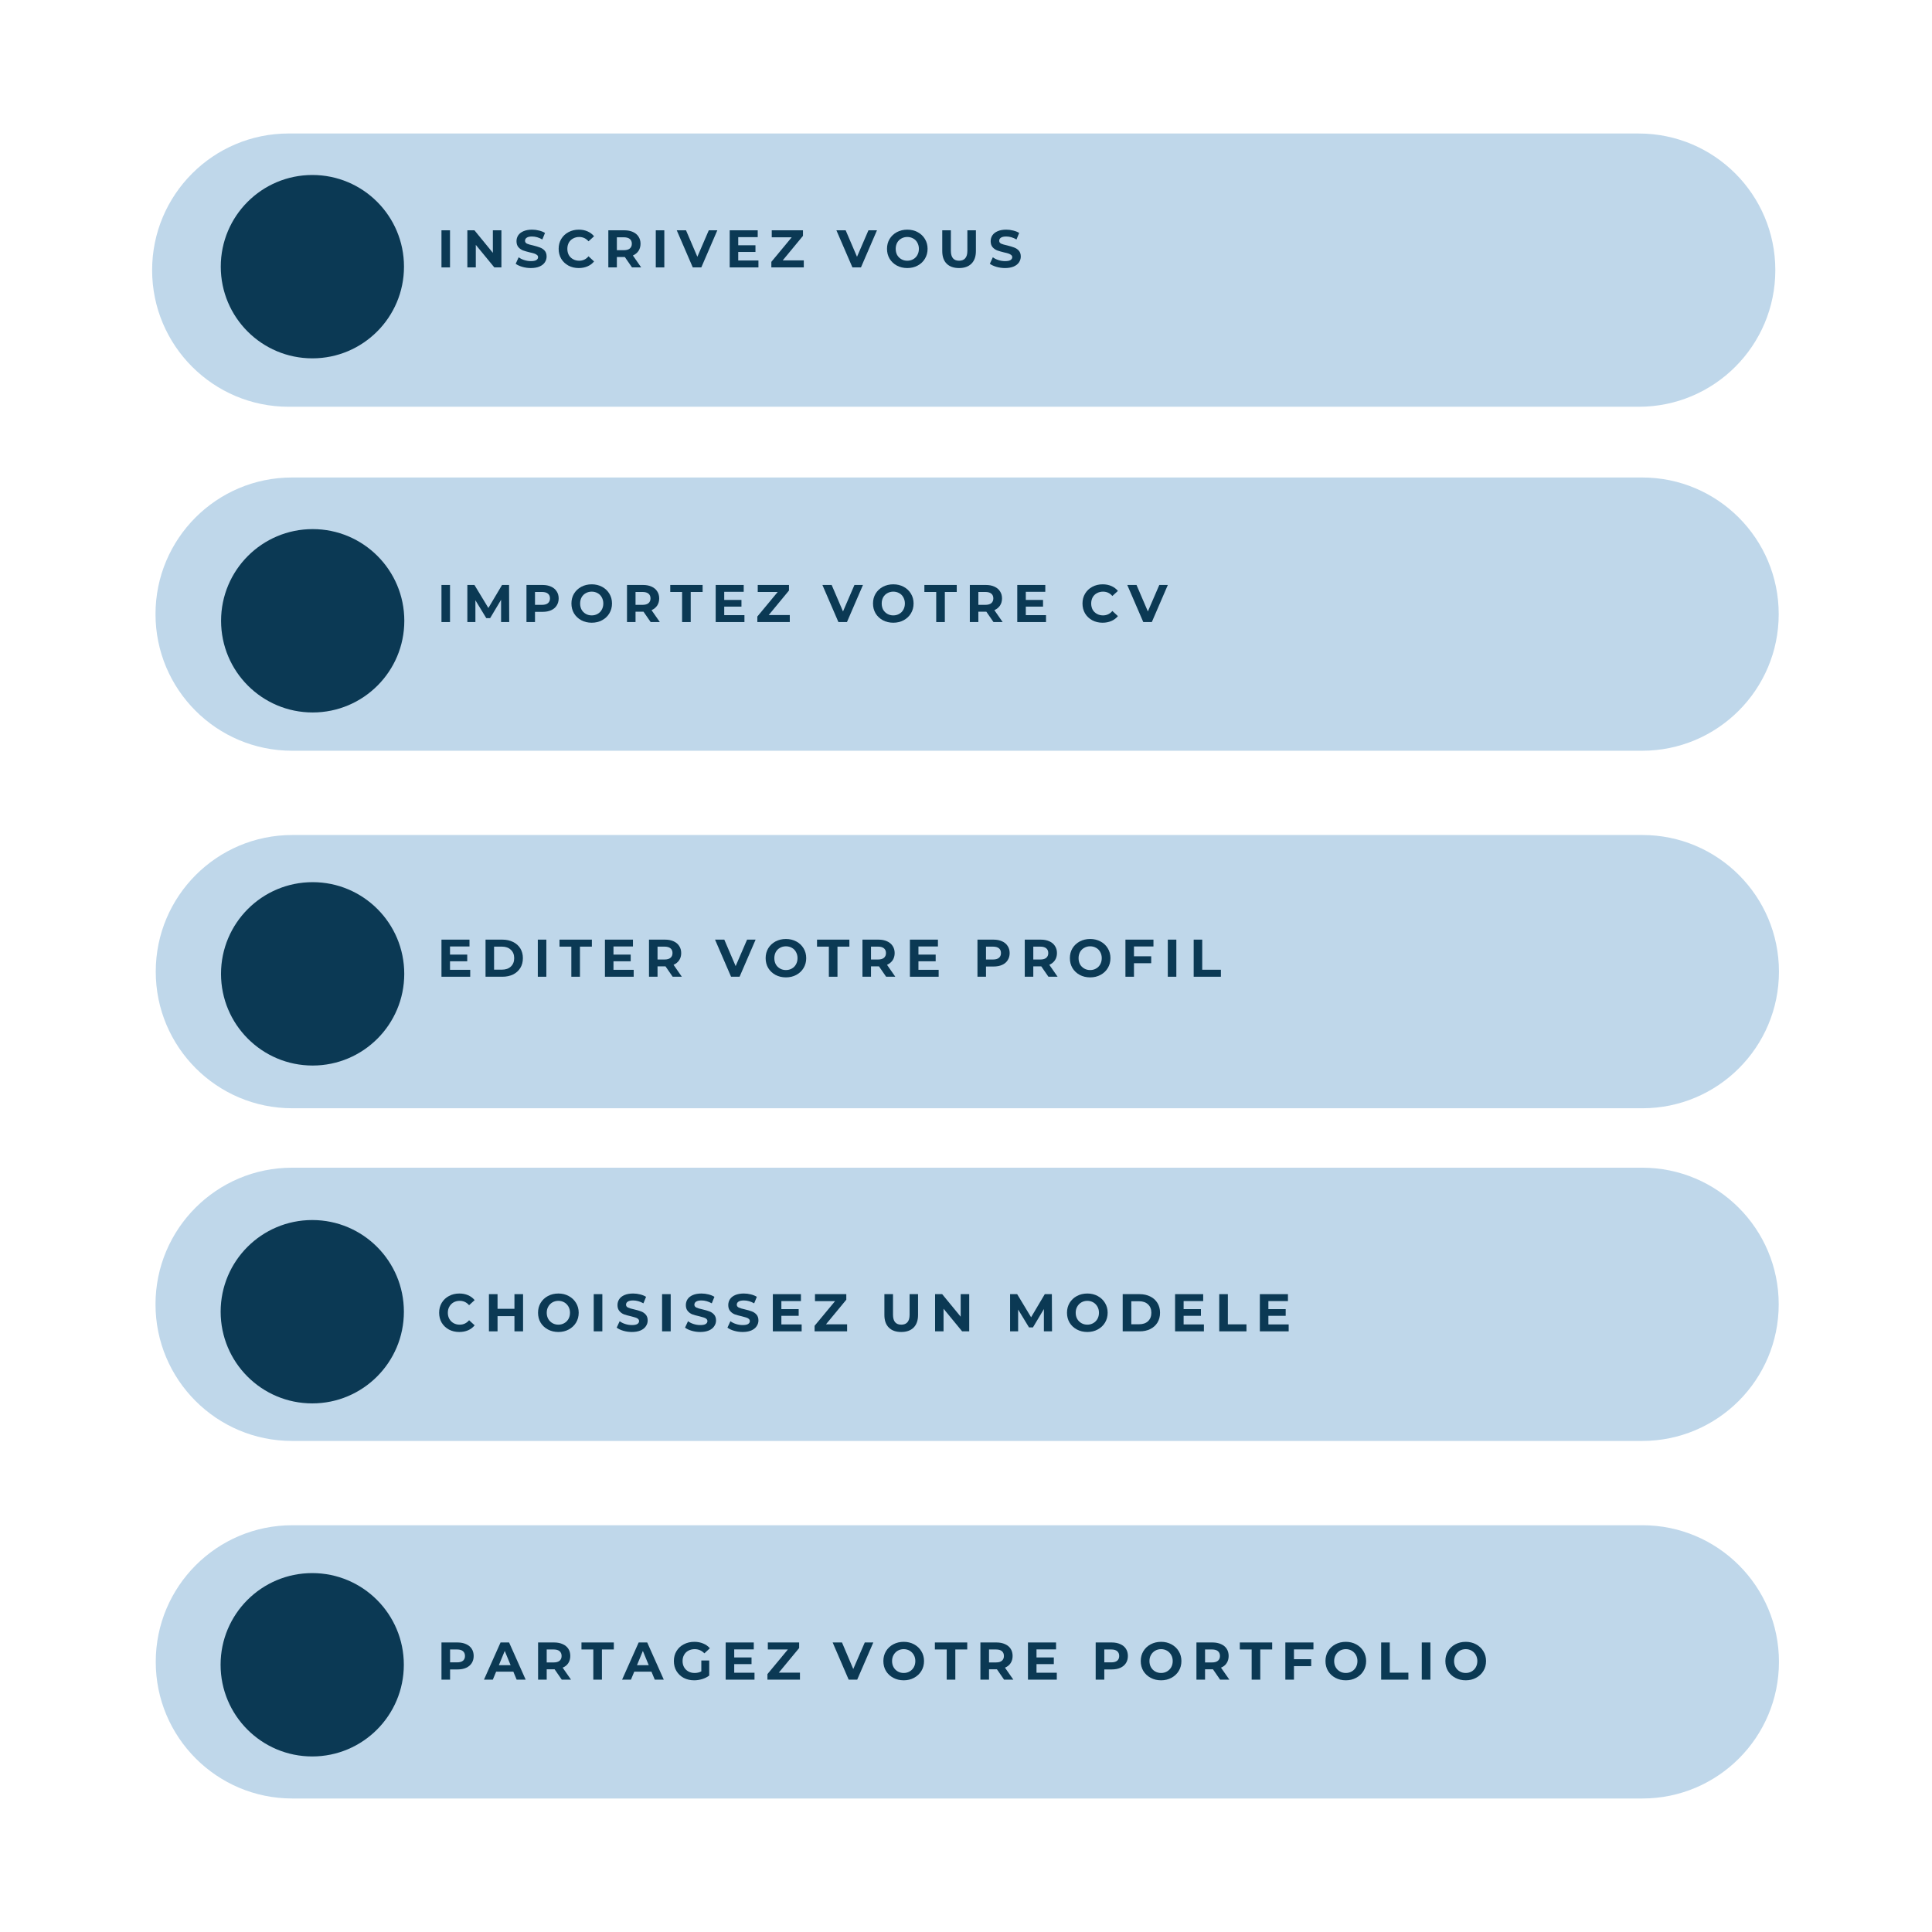 <svg xmlns="http://www.w3.org/2000/svg" xmlns:xlink="http://www.w3.org/1999/xlink" width="500" zoomAndPan="magnify" viewBox="0 0 375 375" height="500" preserveAspectRatio="xMidYMid meet" version="1.0"><defs><g/><clipPath id="1fc62de688"><path d="M 30 226 L 345.273 226 L 345.273 280 L 30 280 Z M 30 226 " clip-rule="nonzero"/></clipPath><clipPath id="597ff80bfe"><path d="M 30 296 L 345.273 296 L 345.273 349.137 L 30 349.137 Z M 30 296 " clip-rule="nonzero"/></clipPath><clipPath id="69a15fef0e"><path d="M 30 92 L 345.273 92 L 345.273 146 L 30 146 Z M 30 92 " clip-rule="nonzero"/></clipPath><clipPath id="11da6abb98"><path d="M 30 162 L 345.273 162 L 345.273 216 L 30 216 Z M 30 162 " clip-rule="nonzero"/></clipPath><clipPath id="4a454c6860"><path d="M 29.523 25.887 L 345 25.887 L 345 79 L 29.523 79 Z M 29.523 25.887 " clip-rule="nonzero"/></clipPath></defs><g clip-path="url(#1fc62de688)"><path fill="#BFD7EA" d="M 56.684 226.648 C 42.047 226.648 30.184 238.523 30.184 253.168 C 30.184 267.816 42.047 279.688 56.684 279.688 L 318.742 279.688 C 333.379 279.688 345.246 267.816 345.246 253.168 C 345.246 238.523 333.379 226.648 318.742 226.648 Z M 56.684 226.648 " fill-opacity="1" fill-rule="nonzero"/></g><g clip-path="url(#597ff80bfe)"><path fill="#BFD7EA" d="M 56.73 296.047 C 42.094 296.047 30.23 307.918 30.23 322.566 C 30.23 337.211 42.094 349.086 56.73 349.086 L 318.789 349.086 C 333.426 349.086 345.293 337.211 345.293 322.566 C 345.293 307.918 333.426 296.047 318.789 296.047 Z M 56.73 296.047 " fill-opacity="1" fill-rule="nonzero"/></g><g clip-path="url(#69a15fef0e)"><path fill="#BFD7EA" d="M 56.684 92.68 C 42.047 92.68 30.184 104.551 30.184 119.199 C 30.184 133.844 42.047 145.719 56.684 145.719 L 318.742 145.719 C 333.379 145.719 345.246 133.844 345.246 119.199 C 345.246 104.551 333.379 92.68 318.742 92.68 Z M 56.684 92.68 " fill-opacity="1" fill-rule="nonzero"/></g><g clip-path="url(#11da6abb98)"><path fill="#BFD7EA" d="M 56.73 162.074 C 42.094 162.074 30.23 173.949 30.23 188.594 C 30.23 203.242 42.094 215.113 56.73 215.113 L 318.789 215.113 C 333.426 215.113 345.293 203.242 345.293 188.594 C 345.293 173.949 333.426 162.074 318.789 162.074 Z M 56.73 162.074 " fill-opacity="1" fill-rule="nonzero"/></g><g clip-path="url(#4a454c6860)"><path fill="#BFD7EA" d="M 56.031 25.91 C 41.395 25.91 29.527 37.785 29.527 52.434 C 29.527 67.078 41.395 78.953 56.031 78.953 L 318.09 78.953 C 332.727 78.953 344.59 67.078 344.59 52.434 C 344.59 37.785 332.727 25.914 318.09 25.914 L 219.688 25.914 L 219.082 25.91 Z M 56.031 25.91 " fill-opacity="1" fill-rule="nonzero"/></g><path fill="#0B3954" d="M 60.684 171.227 C 50.863 171.227 42.898 179.195 42.898 189.023 C 42.898 198.852 50.863 206.82 60.684 206.82 C 70.504 206.82 78.465 198.852 78.465 189.023 C 78.465 179.195 70.504 171.227 60.684 171.227 Z M 60.684 171.227 " fill-opacity="1" fill-rule="nonzero"/><path fill="#0B3954" d="M 60.602 305.336 C 50.781 305.336 42.816 313.301 42.816 323.129 C 42.816 332.957 50.781 340.926 60.602 340.926 C 70.422 340.926 78.383 332.957 78.383 323.129 C 78.383 313.301 70.422 305.336 60.602 305.336 Z M 60.602 305.336 " fill-opacity="1" fill-rule="nonzero"/><path fill="#0B3954" d="M 60.633 33.965 C 50.812 33.965 42.852 41.93 42.852 51.758 C 42.852 61.586 50.812 69.555 60.633 69.555 C 70.453 69.555 78.414 61.586 78.414 51.758 C 78.414 41.93 70.453 33.965 60.633 33.965 Z M 60.633 33.965 " fill-opacity="1" fill-rule="nonzero"/><path fill="#0B3954" d="M 60.691 102.699 C 50.871 102.699 42.91 110.668 42.91 120.496 C 42.91 130.324 50.871 138.289 60.691 138.289 C 70.516 138.289 78.477 130.324 78.477 120.496 C 78.477 110.668 70.516 102.699 60.691 102.699 Z M 60.691 102.699 " fill-opacity="1" fill-rule="nonzero"/><path fill="#0B3954" d="M 60.609 236.809 C 50.789 236.809 42.828 244.773 42.828 254.602 C 42.828 264.43 50.789 272.398 60.609 272.398 C 70.434 272.398 78.395 264.43 78.395 254.602 C 78.395 244.773 70.434 236.809 60.609 236.809 Z M 60.609 236.809 " fill-opacity="1" fill-rule="nonzero"/><g fill="#0B3954" fill-opacity="1"><g transform="translate(84.831, 189.584)"><g><path d="M 6.438 -1.344 L 6.438 0 L 0.859 0 L 0.859 -7.203 L 6.297 -7.203 L 6.297 -5.875 L 2.516 -5.875 L 2.516 -4.297 L 5.859 -4.297 L 5.859 -3 L 2.516 -3 L 2.516 -1.344 Z M 6.438 -1.344 "/></g></g></g><g fill="#0B3954" fill-opacity="1"><g transform="translate(93.383, 189.584)"><g><path d="M 0.859 -7.203 L 4.125 -7.203 C 4.906 -7.203 5.598 -7.051 6.203 -6.75 C 6.805 -6.457 7.273 -6.039 7.609 -5.5 C 7.941 -4.957 8.109 -4.328 8.109 -3.609 C 8.109 -2.879 7.941 -2.242 7.609 -1.703 C 7.273 -1.16 6.805 -0.738 6.203 -0.438 C 5.598 -0.145 4.906 0 4.125 0 L 0.859 0 Z M 4.047 -1.375 C 4.766 -1.375 5.336 -1.57 5.766 -1.969 C 6.203 -2.375 6.422 -2.922 6.422 -3.609 C 6.422 -4.297 6.203 -4.836 5.766 -5.234 C 5.336 -5.641 4.766 -5.844 4.047 -5.844 L 2.516 -5.844 L 2.516 -1.375 Z M 4.047 -1.375 "/></g></g></g><g fill="#0B3954" fill-opacity="1"><g transform="translate(103.53, 189.584)"><g><path d="M 0.859 -7.203 L 2.516 -7.203 L 2.516 0 L 0.859 0 Z M 0.859 -7.203 "/></g></g></g><g fill="#0B3954" fill-opacity="1"><g transform="translate(108.553, 189.584)"><g><path d="M 2.344 -5.844 L 0.047 -5.844 L 0.047 -7.203 L 6.328 -7.203 L 6.328 -5.844 L 4.016 -5.844 L 4.016 0 L 2.344 0 Z M 2.344 -5.844 "/></g></g></g><g fill="#0B3954" fill-opacity="1"><g transform="translate(116.559, 189.584)"><g><path d="M 6.438 -1.344 L 6.438 0 L 0.859 0 L 0.859 -7.203 L 6.297 -7.203 L 6.297 -5.875 L 2.516 -5.875 L 2.516 -4.297 L 5.859 -4.297 L 5.859 -3 L 2.516 -3 L 2.516 -1.344 Z M 6.438 -1.344 "/></g></g></g><g fill="#0B3954" fill-opacity="1"><g transform="translate(125.111, 189.584)"><g><path d="M 5.453 0 L 4.062 -2.016 L 2.516 -2.016 L 2.516 0 L 0.859 0 L 0.859 -7.203 L 3.969 -7.203 C 4.613 -7.203 5.172 -7.094 5.641 -6.875 C 6.109 -6.664 6.469 -6.363 6.719 -5.969 C 6.977 -5.582 7.109 -5.125 7.109 -4.594 C 7.109 -4.062 6.977 -3.598 6.719 -3.203 C 6.457 -2.816 6.094 -2.52 5.625 -2.312 L 7.234 0 Z M 5.422 -4.594 C 5.422 -5 5.289 -5.305 5.031 -5.516 C 4.77 -5.734 4.383 -5.844 3.875 -5.844 L 2.516 -5.844 L 2.516 -3.344 L 3.875 -3.344 C 4.383 -3.344 4.77 -3.453 5.031 -3.672 C 5.289 -3.891 5.422 -4.195 5.422 -4.594 Z M 5.422 -4.594 "/></g></g></g><g fill="#0B3954" fill-opacity="1"><g transform="translate(134.322, 189.584)"><g/></g></g><g fill="#0B3954" fill-opacity="1"><g transform="translate(138.882, 189.584)"><g><path d="M 7.781 -7.203 L 4.672 0 L 3.016 0 L -0.094 -7.203 L 1.703 -7.203 L 3.906 -2.062 L 6.125 -7.203 Z M 7.781 -7.203 "/></g></g></g><g fill="#0B3954" fill-opacity="1"><g transform="translate(148.205, 189.584)"><g><path d="M 4.344 0.125 C 3.594 0.125 2.914 -0.035 2.312 -0.359 C 1.719 -0.68 1.25 -1.125 0.906 -1.688 C 0.57 -2.258 0.406 -2.898 0.406 -3.609 C 0.406 -4.316 0.57 -4.953 0.906 -5.516 C 1.25 -6.078 1.719 -6.52 2.312 -6.844 C 2.914 -7.164 3.594 -7.328 4.344 -7.328 C 5.094 -7.328 5.766 -7.164 6.359 -6.844 C 6.961 -6.52 7.43 -6.078 7.766 -5.516 C 8.109 -4.953 8.281 -4.316 8.281 -3.609 C 8.281 -2.898 8.109 -2.258 7.766 -1.688 C 7.43 -1.125 6.961 -0.68 6.359 -0.359 C 5.766 -0.035 5.094 0.125 4.344 0.125 Z M 4.344 -1.297 C 4.77 -1.297 5.156 -1.395 5.5 -1.594 C 5.844 -1.789 6.109 -2.062 6.297 -2.406 C 6.492 -2.758 6.594 -3.16 6.594 -3.609 C 6.594 -4.047 6.492 -4.441 6.297 -4.797 C 6.109 -5.148 5.844 -5.422 5.5 -5.609 C 5.156 -5.805 4.77 -5.906 4.344 -5.906 C 3.914 -5.906 3.531 -5.805 3.188 -5.609 C 2.844 -5.422 2.57 -5.148 2.375 -4.797 C 2.188 -4.441 2.094 -4.047 2.094 -3.609 C 2.094 -3.16 2.188 -2.758 2.375 -2.406 C 2.57 -2.062 2.844 -1.789 3.188 -1.594 C 3.531 -1.395 3.914 -1.297 4.344 -1.297 Z M 4.344 -1.297 "/></g></g></g><g fill="#0B3954" fill-opacity="1"><g transform="translate(158.537, 189.584)"><g><path d="M 2.344 -5.844 L 0.047 -5.844 L 0.047 -7.203 L 6.328 -7.203 L 6.328 -5.844 L 4.016 -5.844 L 4.016 0 L 2.344 0 Z M 2.344 -5.844 "/></g></g></g><g fill="#0B3954" fill-opacity="1"><g transform="translate(166.544, 189.584)"><g><path d="M 5.453 0 L 4.062 -2.016 L 2.516 -2.016 L 2.516 0 L 0.859 0 L 0.859 -7.203 L 3.969 -7.203 C 4.613 -7.203 5.172 -7.094 5.641 -6.875 C 6.109 -6.664 6.469 -6.363 6.719 -5.969 C 6.977 -5.582 7.109 -5.125 7.109 -4.594 C 7.109 -4.062 6.977 -3.598 6.719 -3.203 C 6.457 -2.816 6.094 -2.52 5.625 -2.312 L 7.234 0 Z M 5.422 -4.594 C 5.422 -5 5.289 -5.305 5.031 -5.516 C 4.77 -5.734 4.383 -5.844 3.875 -5.844 L 2.516 -5.844 L 2.516 -3.344 L 3.875 -3.344 C 4.383 -3.344 4.77 -3.453 5.031 -3.672 C 5.289 -3.891 5.422 -4.195 5.422 -4.594 Z M 5.422 -4.594 "/></g></g></g><g fill="#0B3954" fill-opacity="1"><g transform="translate(175.754, 189.584)"><g><path d="M 6.438 -1.344 L 6.438 0 L 0.859 0 L 0.859 -7.203 L 6.297 -7.203 L 6.297 -5.875 L 2.516 -5.875 L 2.516 -4.297 L 5.859 -4.297 L 5.859 -3 L 2.516 -3 L 2.516 -1.344 Z M 6.438 -1.344 "/></g></g></g><g fill="#0B3954" fill-opacity="1"><g transform="translate(184.306, 189.584)"><g/></g></g><g fill="#0B3954" fill-opacity="1"><g transform="translate(188.866, 189.584)"><g><path d="M 3.969 -7.203 C 4.613 -7.203 5.172 -7.094 5.641 -6.875 C 6.109 -6.664 6.469 -6.363 6.719 -5.969 C 6.977 -5.582 7.109 -5.125 7.109 -4.594 C 7.109 -4.062 6.977 -3.598 6.719 -3.203 C 6.469 -2.805 6.109 -2.504 5.641 -2.297 C 5.172 -2.086 4.613 -1.984 3.969 -1.984 L 2.516 -1.984 L 2.516 0 L 0.859 0 L 0.859 -7.203 Z M 3.875 -3.344 C 4.383 -3.344 4.77 -3.453 5.031 -3.672 C 5.289 -3.891 5.422 -4.195 5.422 -4.594 C 5.422 -5 5.289 -5.305 5.031 -5.516 C 4.77 -5.734 4.383 -5.844 3.875 -5.844 L 2.516 -5.844 L 2.516 -3.344 Z M 3.875 -3.344 "/></g></g></g><g fill="#0B3954" fill-opacity="1"><g transform="translate(198.046, 189.584)"><g><path d="M 5.453 0 L 4.062 -2.016 L 2.516 -2.016 L 2.516 0 L 0.859 0 L 0.859 -7.203 L 3.969 -7.203 C 4.613 -7.203 5.172 -7.094 5.641 -6.875 C 6.109 -6.664 6.469 -6.363 6.719 -5.969 C 6.977 -5.582 7.109 -5.125 7.109 -4.594 C 7.109 -4.062 6.977 -3.598 6.719 -3.203 C 6.457 -2.816 6.094 -2.52 5.625 -2.312 L 7.234 0 Z M 5.422 -4.594 C 5.422 -5 5.289 -5.305 5.031 -5.516 C 4.77 -5.734 4.383 -5.844 3.875 -5.844 L 2.516 -5.844 L 2.516 -3.344 L 3.875 -3.344 C 4.383 -3.344 4.77 -3.453 5.031 -3.672 C 5.289 -3.891 5.422 -4.195 5.422 -4.594 Z M 5.422 -4.594 "/></g></g></g><g fill="#0B3954" fill-opacity="1"><g transform="translate(207.256, 189.584)"><g><path d="M 4.344 0.125 C 3.594 0.125 2.914 -0.035 2.312 -0.359 C 1.719 -0.68 1.25 -1.125 0.906 -1.688 C 0.57 -2.258 0.406 -2.898 0.406 -3.609 C 0.406 -4.316 0.57 -4.953 0.906 -5.516 C 1.25 -6.078 1.719 -6.52 2.312 -6.844 C 2.914 -7.164 3.594 -7.328 4.344 -7.328 C 5.094 -7.328 5.766 -7.164 6.359 -6.844 C 6.961 -6.52 7.43 -6.078 7.766 -5.516 C 8.109 -4.953 8.281 -4.316 8.281 -3.609 C 8.281 -2.898 8.109 -2.258 7.766 -1.688 C 7.43 -1.125 6.961 -0.68 6.359 -0.359 C 5.766 -0.035 5.094 0.125 4.344 0.125 Z M 4.344 -1.297 C 4.77 -1.297 5.156 -1.395 5.5 -1.594 C 5.844 -1.789 6.109 -2.062 6.297 -2.406 C 6.492 -2.758 6.594 -3.16 6.594 -3.609 C 6.594 -4.047 6.492 -4.441 6.297 -4.797 C 6.109 -5.148 5.844 -5.422 5.5 -5.609 C 5.156 -5.805 4.77 -5.906 4.344 -5.906 C 3.914 -5.906 3.531 -5.805 3.188 -5.609 C 2.844 -5.422 2.57 -5.148 2.375 -4.797 C 2.188 -4.441 2.094 -4.047 2.094 -3.609 C 2.094 -3.16 2.188 -2.758 2.375 -2.406 C 2.57 -2.062 2.844 -1.789 3.188 -1.594 C 3.531 -1.395 3.914 -1.297 4.344 -1.297 Z M 4.344 -1.297 "/></g></g></g><g fill="#0B3954" fill-opacity="1"><g transform="translate(217.588, 189.584)"><g><path d="M 2.516 -5.875 L 2.516 -3.969 L 5.859 -3.969 L 5.859 -2.625 L 2.516 -2.625 L 2.516 0 L 0.859 0 L 0.859 -7.203 L 6.297 -7.203 L 6.297 -5.875 Z M 2.516 -5.875 "/></g></g></g><g fill="#0B3954" fill-opacity="1"><g transform="translate(225.811, 189.584)"><g><path d="M 0.859 -7.203 L 2.516 -7.203 L 2.516 0 L 0.859 0 Z M 0.859 -7.203 "/></g></g></g><g fill="#0B3954" fill-opacity="1"><g transform="translate(230.834, 189.584)"><g><path d="M 0.859 -7.203 L 2.516 -7.203 L 2.516 -1.359 L 6.141 -1.359 L 6.141 0 L 0.859 0 Z M 0.859 -7.203 "/></g></g></g><g fill="#0B3954" fill-opacity="1"><g transform="translate(84.831, 326.021)"><g><path d="M 3.984 -7.219 C 4.617 -7.219 5.172 -7.109 5.641 -6.891 C 6.117 -6.68 6.484 -6.379 6.734 -5.984 C 6.984 -5.598 7.109 -5.133 7.109 -4.594 C 7.109 -4.07 6.984 -3.613 6.734 -3.219 C 6.484 -2.82 6.117 -2.516 5.641 -2.297 C 5.172 -2.086 4.617 -1.984 3.984 -1.984 L 2.531 -1.984 L 2.531 0 L 0.859 0 L 0.859 -7.219 Z M 3.891 -3.359 C 4.391 -3.359 4.77 -3.461 5.031 -3.672 C 5.289 -3.891 5.422 -4.195 5.422 -4.594 C 5.422 -5 5.289 -5.312 5.031 -5.531 C 4.77 -5.75 4.391 -5.859 3.891 -5.859 L 2.531 -5.859 L 2.531 -3.359 Z M 3.891 -3.359 "/></g></g></g><g fill="#0B3954" fill-opacity="1"><g transform="translate(94.032, 326.021)"><g><path d="M 5.609 -1.547 L 2.266 -1.547 L 1.625 0 L -0.094 0 L 3.125 -7.219 L 4.781 -7.219 L 8 0 L 6.25 0 Z M 5.078 -2.812 L 3.938 -5.578 L 2.797 -2.812 Z M 5.078 -2.812 "/></g></g></g><g fill="#0B3954" fill-opacity="1"><g transform="translate(103.584, 326.021)"><g><path d="M 5.453 0 L 4.062 -2.016 L 2.531 -2.016 L 2.531 0 L 0.859 0 L 0.859 -7.219 L 3.984 -7.219 C 4.617 -7.219 5.172 -7.109 5.641 -6.891 C 6.117 -6.68 6.484 -6.379 6.734 -5.984 C 6.984 -5.598 7.109 -5.133 7.109 -4.594 C 7.109 -4.062 6.977 -3.598 6.719 -3.203 C 6.469 -2.816 6.102 -2.523 5.625 -2.328 L 7.25 0 Z M 5.422 -4.594 C 5.422 -5 5.289 -5.312 5.031 -5.531 C 4.77 -5.75 4.391 -5.859 3.891 -5.859 L 2.531 -5.859 L 2.531 -3.344 L 3.891 -3.344 C 4.391 -3.344 4.77 -3.453 5.031 -3.672 C 5.289 -3.891 5.422 -4.195 5.422 -4.594 Z M 5.422 -4.594 "/></g></g></g><g fill="#0B3954" fill-opacity="1"><g transform="translate(112.816, 326.021)"><g><path d="M 2.344 -5.859 L 0.047 -5.859 L 0.047 -7.219 L 6.328 -7.219 L 6.328 -5.859 L 4.016 -5.859 L 4.016 0 L 2.344 0 Z M 2.344 -5.859 "/></g></g></g><g fill="#0B3954" fill-opacity="1"><g transform="translate(120.841, 326.021)"><g><path d="M 5.609 -1.547 L 2.266 -1.547 L 1.625 0 L -0.094 0 L 3.125 -7.219 L 4.781 -7.219 L 8 0 L 6.25 0 Z M 5.078 -2.812 L 3.938 -5.578 L 2.797 -2.812 Z M 5.078 -2.812 "/></g></g></g><g fill="#0B3954" fill-opacity="1"><g transform="translate(130.393, 326.021)"><g><path d="M 5.734 -3.719 L 7.266 -3.719 L 7.266 -0.797 C 6.867 -0.492 6.41 -0.266 5.891 -0.109 C 5.379 0.047 4.863 0.125 4.344 0.125 C 3.594 0.125 2.914 -0.031 2.312 -0.344 C 1.719 -0.664 1.25 -1.109 0.906 -1.672 C 0.57 -2.242 0.406 -2.891 0.406 -3.609 C 0.406 -4.328 0.57 -4.969 0.906 -5.531 C 1.25 -6.102 1.723 -6.547 2.328 -6.859 C 2.93 -7.18 3.613 -7.344 4.375 -7.344 C 5.008 -7.344 5.582 -7.234 6.094 -7.016 C 6.613 -6.805 7.047 -6.5 7.391 -6.094 L 6.328 -5.109 C 5.805 -5.648 5.18 -5.922 4.453 -5.922 C 3.992 -5.922 3.582 -5.82 3.219 -5.625 C 2.863 -5.438 2.586 -5.164 2.391 -4.812 C 2.191 -4.469 2.094 -4.066 2.094 -3.609 C 2.094 -3.16 2.191 -2.758 2.391 -2.406 C 2.586 -2.062 2.863 -1.789 3.219 -1.594 C 3.57 -1.395 3.977 -1.297 4.438 -1.297 C 4.914 -1.297 5.348 -1.398 5.734 -1.609 Z M 5.734 -3.719 "/></g></g></g><g fill="#0B3954" fill-opacity="1"><g transform="translate(139.996, 326.021)"><g><path d="M 6.453 -1.344 L 6.453 0 L 0.859 0 L 0.859 -7.219 L 6.312 -7.219 L 6.312 -5.875 L 2.516 -5.875 L 2.516 -4.312 L 5.875 -4.312 L 5.875 -3.016 L 2.516 -3.016 L 2.516 -1.344 Z M 6.453 -1.344 "/></g></g></g><g fill="#0B3954" fill-opacity="1"><g transform="translate(148.568, 326.021)"><g><path d="M 6.703 -1.359 L 6.703 0 L 0.391 0 L 0.391 -1.078 L 4.359 -5.859 L 0.469 -5.859 L 0.469 -7.219 L 6.547 -7.219 L 6.547 -6.141 L 2.594 -1.359 Z M 6.703 -1.359 "/></g></g></g><g fill="#0B3954" fill-opacity="1"><g transform="translate(157.14, 326.021)"><g/></g></g><g fill="#0B3954" fill-opacity="1"><g transform="translate(161.711, 326.021)"><g><path d="M 7.797 -7.219 L 4.672 0 L 3.016 0 L -0.094 -7.219 L 1.719 -7.219 L 3.906 -2.062 L 6.141 -7.219 Z M 7.797 -7.219 "/></g></g></g><g fill="#0B3954" fill-opacity="1"><g transform="translate(171.056, 326.021)"><g><path d="M 4.359 0.125 C 3.609 0.125 2.93 -0.035 2.328 -0.359 C 1.723 -0.68 1.25 -1.125 0.906 -1.688 C 0.57 -2.258 0.406 -2.898 0.406 -3.609 C 0.406 -4.316 0.57 -4.953 0.906 -5.516 C 1.25 -6.086 1.723 -6.535 2.328 -6.859 C 2.93 -7.18 3.609 -7.344 4.359 -7.344 C 5.098 -7.344 5.766 -7.18 6.359 -6.859 C 6.961 -6.535 7.438 -6.086 7.781 -5.516 C 8.125 -4.953 8.297 -4.316 8.297 -3.609 C 8.297 -2.898 8.125 -2.258 7.781 -1.688 C 7.438 -1.125 6.961 -0.68 6.359 -0.359 C 5.766 -0.035 5.098 0.125 4.359 0.125 Z M 4.359 -1.297 C 4.773 -1.297 5.156 -1.395 5.5 -1.594 C 5.844 -1.789 6.113 -2.062 6.312 -2.406 C 6.508 -2.758 6.609 -3.16 6.609 -3.609 C 6.609 -4.055 6.508 -4.453 6.312 -4.797 C 6.113 -5.148 5.844 -5.426 5.5 -5.625 C 5.156 -5.82 4.773 -5.922 4.359 -5.922 C 3.93 -5.922 3.547 -5.82 3.203 -5.625 C 2.859 -5.426 2.586 -5.148 2.391 -4.797 C 2.191 -4.453 2.094 -4.055 2.094 -3.609 C 2.094 -3.16 2.191 -2.758 2.391 -2.406 C 2.586 -2.062 2.859 -1.789 3.203 -1.594 C 3.547 -1.395 3.93 -1.297 4.359 -1.297 Z M 4.359 -1.297 "/></g></g></g><g fill="#0B3954" fill-opacity="1"><g transform="translate(181.412, 326.021)"><g><path d="M 2.344 -5.859 L 0.047 -5.859 L 0.047 -7.219 L 6.328 -7.219 L 6.328 -5.859 L 4.016 -5.859 L 4.016 0 L 2.344 0 Z M 2.344 -5.859 "/></g></g></g><g fill="#0B3954" fill-opacity="1"><g transform="translate(189.438, 326.021)"><g><path d="M 5.453 0 L 4.062 -2.016 L 2.531 -2.016 L 2.531 0 L 0.859 0 L 0.859 -7.219 L 3.984 -7.219 C 4.617 -7.219 5.172 -7.109 5.641 -6.891 C 6.117 -6.68 6.484 -6.379 6.734 -5.984 C 6.984 -5.598 7.109 -5.133 7.109 -4.594 C 7.109 -4.062 6.977 -3.598 6.719 -3.203 C 6.469 -2.816 6.102 -2.523 5.625 -2.328 L 7.25 0 Z M 5.422 -4.594 C 5.422 -5 5.289 -5.312 5.031 -5.531 C 4.77 -5.75 4.391 -5.859 3.891 -5.859 L 2.531 -5.859 L 2.531 -3.344 L 3.891 -3.344 C 4.391 -3.344 4.77 -3.453 5.031 -3.672 C 5.289 -3.891 5.422 -4.195 5.422 -4.594 Z M 5.422 -4.594 "/></g></g></g><g fill="#0B3954" fill-opacity="1"><g transform="translate(198.67, 326.021)"><g><path d="M 6.453 -1.344 L 6.453 0 L 0.859 0 L 0.859 -7.219 L 6.312 -7.219 L 6.312 -5.875 L 2.516 -5.875 L 2.516 -4.312 L 5.875 -4.312 L 5.875 -3.016 L 2.516 -3.016 L 2.516 -1.344 Z M 6.453 -1.344 "/></g></g></g><g fill="#0B3954" fill-opacity="1"><g transform="translate(207.242, 326.021)"><g/></g></g><g fill="#0B3954" fill-opacity="1"><g transform="translate(211.813, 326.021)"><g><path d="M 3.984 -7.219 C 4.617 -7.219 5.172 -7.109 5.641 -6.891 C 6.117 -6.68 6.484 -6.379 6.734 -5.984 C 6.984 -5.598 7.109 -5.133 7.109 -4.594 C 7.109 -4.07 6.984 -3.613 6.734 -3.219 C 6.484 -2.82 6.117 -2.516 5.641 -2.297 C 5.172 -2.086 4.617 -1.984 3.984 -1.984 L 2.531 -1.984 L 2.531 0 L 0.859 0 L 0.859 -7.219 Z M 3.891 -3.359 C 4.391 -3.359 4.77 -3.461 5.031 -3.672 C 5.289 -3.891 5.422 -4.195 5.422 -4.594 C 5.422 -5 5.289 -5.312 5.031 -5.531 C 4.77 -5.75 4.391 -5.859 3.891 -5.859 L 2.531 -5.859 L 2.531 -3.359 Z M 3.891 -3.359 "/></g></g></g><g fill="#0B3954" fill-opacity="1"><g transform="translate(221.014, 326.021)"><g><path d="M 4.359 0.125 C 3.609 0.125 2.93 -0.035 2.328 -0.359 C 1.723 -0.68 1.25 -1.125 0.906 -1.688 C 0.57 -2.258 0.406 -2.898 0.406 -3.609 C 0.406 -4.316 0.57 -4.953 0.906 -5.516 C 1.25 -6.086 1.723 -6.535 2.328 -6.859 C 2.93 -7.18 3.609 -7.344 4.359 -7.344 C 5.098 -7.344 5.766 -7.18 6.359 -6.859 C 6.961 -6.535 7.438 -6.086 7.781 -5.516 C 8.125 -4.953 8.297 -4.316 8.297 -3.609 C 8.297 -2.898 8.125 -2.258 7.781 -1.688 C 7.438 -1.125 6.961 -0.68 6.359 -0.359 C 5.766 -0.035 5.098 0.125 4.359 0.125 Z M 4.359 -1.297 C 4.773 -1.297 5.156 -1.395 5.5 -1.594 C 5.844 -1.789 6.113 -2.062 6.312 -2.406 C 6.508 -2.758 6.609 -3.16 6.609 -3.609 C 6.609 -4.055 6.508 -4.453 6.312 -4.797 C 6.113 -5.148 5.844 -5.426 5.5 -5.625 C 5.156 -5.82 4.773 -5.922 4.359 -5.922 C 3.93 -5.922 3.547 -5.82 3.203 -5.625 C 2.859 -5.426 2.586 -5.148 2.391 -4.797 C 2.191 -4.453 2.094 -4.055 2.094 -3.609 C 2.094 -3.16 2.191 -2.758 2.391 -2.406 C 2.586 -2.062 2.859 -1.789 3.203 -1.594 C 3.547 -1.395 3.93 -1.297 4.359 -1.297 Z M 4.359 -1.297 "/></g></g></g><g fill="#0B3954" fill-opacity="1"><g transform="translate(231.37, 326.021)"><g><path d="M 5.453 0 L 4.062 -2.016 L 2.531 -2.016 L 2.531 0 L 0.859 0 L 0.859 -7.219 L 3.984 -7.219 C 4.617 -7.219 5.172 -7.109 5.641 -6.891 C 6.117 -6.68 6.484 -6.379 6.734 -5.984 C 6.984 -5.598 7.109 -5.133 7.109 -4.594 C 7.109 -4.062 6.977 -3.598 6.719 -3.203 C 6.469 -2.816 6.102 -2.523 5.625 -2.328 L 7.25 0 Z M 5.422 -4.594 C 5.422 -5 5.289 -5.312 5.031 -5.531 C 4.77 -5.75 4.391 -5.859 3.891 -5.859 L 2.531 -5.859 L 2.531 -3.344 L 3.891 -3.344 C 4.391 -3.344 4.77 -3.453 5.031 -3.672 C 5.289 -3.891 5.422 -4.195 5.422 -4.594 Z M 5.422 -4.594 "/></g></g></g><g fill="#0B3954" fill-opacity="1"><g transform="translate(240.602, 326.021)"><g><path d="M 2.344 -5.859 L 0.047 -5.859 L 0.047 -7.219 L 6.328 -7.219 L 6.328 -5.859 L 4.016 -5.859 L 4.016 0 L 2.344 0 Z M 2.344 -5.859 "/></g></g></g><g fill="#0B3954" fill-opacity="1"><g transform="translate(248.627, 326.021)"><g><path d="M 2.531 -5.875 L 2.531 -3.969 L 5.875 -3.969 L 5.875 -2.625 L 2.531 -2.625 L 2.531 0 L 0.859 0 L 0.859 -7.219 L 6.312 -7.219 L 6.312 -5.875 Z M 2.531 -5.875 "/></g></g></g><g fill="#0B3954" fill-opacity="1"><g transform="translate(256.869, 326.021)"><g><path d="M 4.359 0.125 C 3.609 0.125 2.93 -0.035 2.328 -0.359 C 1.723 -0.68 1.25 -1.125 0.906 -1.688 C 0.57 -2.258 0.406 -2.898 0.406 -3.609 C 0.406 -4.316 0.57 -4.953 0.906 -5.516 C 1.25 -6.086 1.723 -6.535 2.328 -6.859 C 2.93 -7.18 3.609 -7.344 4.359 -7.344 C 5.098 -7.344 5.766 -7.18 6.359 -6.859 C 6.961 -6.535 7.438 -6.086 7.781 -5.516 C 8.125 -4.953 8.297 -4.316 8.297 -3.609 C 8.297 -2.898 8.125 -2.258 7.781 -1.688 C 7.438 -1.125 6.961 -0.68 6.359 -0.359 C 5.766 -0.035 5.098 0.125 4.359 0.125 Z M 4.359 -1.297 C 4.773 -1.297 5.156 -1.395 5.5 -1.594 C 5.844 -1.789 6.113 -2.062 6.312 -2.406 C 6.508 -2.758 6.609 -3.16 6.609 -3.609 C 6.609 -4.055 6.508 -4.453 6.312 -4.797 C 6.113 -5.148 5.844 -5.426 5.5 -5.625 C 5.156 -5.82 4.773 -5.922 4.359 -5.922 C 3.93 -5.922 3.547 -5.82 3.203 -5.625 C 2.859 -5.426 2.586 -5.148 2.391 -4.797 C 2.191 -4.453 2.094 -4.055 2.094 -3.609 C 2.094 -3.16 2.191 -2.758 2.391 -2.406 C 2.586 -2.062 2.859 -1.789 3.203 -1.594 C 3.547 -1.395 3.93 -1.297 4.359 -1.297 Z M 4.359 -1.297 "/></g></g></g><g fill="#0B3954" fill-opacity="1"><g transform="translate(267.225, 326.021)"><g><path d="M 0.859 -7.219 L 2.531 -7.219 L 2.531 -1.359 L 6.141 -1.359 L 6.141 0 L 0.859 0 Z M 0.859 -7.219 "/></g></g></g><g fill="#0B3954" fill-opacity="1"><g transform="translate(275.107, 326.021)"><g><path d="M 0.859 -7.219 L 2.531 -7.219 L 2.531 0 L 0.859 0 Z M 0.859 -7.219 "/></g></g></g><g fill="#0B3954" fill-opacity="1"><g transform="translate(280.141, 326.021)"><g><path d="M 4.359 0.125 C 3.609 0.125 2.93 -0.035 2.328 -0.359 C 1.723 -0.68 1.25 -1.125 0.906 -1.688 C 0.57 -2.258 0.406 -2.898 0.406 -3.609 C 0.406 -4.316 0.57 -4.953 0.906 -5.516 C 1.25 -6.086 1.723 -6.535 2.328 -6.859 C 2.93 -7.18 3.609 -7.344 4.359 -7.344 C 5.098 -7.344 5.766 -7.18 6.359 -6.859 C 6.961 -6.535 7.438 -6.086 7.781 -5.516 C 8.125 -4.953 8.297 -4.316 8.297 -3.609 C 8.297 -2.898 8.125 -2.258 7.781 -1.688 C 7.438 -1.125 6.961 -0.68 6.359 -0.359 C 5.766 -0.035 5.098 0.125 4.359 0.125 Z M 4.359 -1.297 C 4.773 -1.297 5.156 -1.395 5.5 -1.594 C 5.844 -1.789 6.113 -2.062 6.312 -2.406 C 6.508 -2.758 6.609 -3.16 6.609 -3.609 C 6.609 -4.055 6.508 -4.453 6.312 -4.797 C 6.113 -5.148 5.844 -5.426 5.5 -5.625 C 5.156 -5.82 4.773 -5.922 4.359 -5.922 C 3.93 -5.922 3.547 -5.82 3.203 -5.625 C 2.859 -5.426 2.586 -5.148 2.391 -4.797 C 2.191 -4.453 2.094 -4.055 2.094 -3.609 C 2.094 -3.16 2.191 -2.758 2.391 -2.406 C 2.586 -2.062 2.859 -1.789 3.203 -1.594 C 3.547 -1.395 3.93 -1.297 4.359 -1.297 Z M 4.359 -1.297 "/></g></g></g><g fill="#0B3954" fill-opacity="1"><g transform="translate(84.831, 120.744)"><g><path d="M 0.859 -7.203 L 2.516 -7.203 L 2.516 0 L 0.859 0 Z M 0.859 -7.203 "/></g></g></g><g fill="#0B3954" fill-opacity="1"><g transform="translate(89.854, 120.744)"><g><path d="M 7.406 0 L 7.406 -4.328 L 5.281 -0.766 L 4.531 -0.766 L 2.422 -4.234 L 2.422 0 L 0.859 0 L 0.859 -7.203 L 2.234 -7.203 L 4.938 -2.734 L 7.594 -7.203 L 8.953 -7.203 L 8.984 0 Z M 7.406 0 "/></g></g></g><g fill="#0B3954" fill-opacity="1"><g transform="translate(101.328, 120.744)"><g><path d="M 3.969 -7.203 C 4.613 -7.203 5.172 -7.094 5.641 -6.875 C 6.109 -6.664 6.469 -6.363 6.719 -5.969 C 6.977 -5.582 7.109 -5.125 7.109 -4.594 C 7.109 -4.062 6.977 -3.598 6.719 -3.203 C 6.469 -2.805 6.109 -2.504 5.641 -2.297 C 5.172 -2.086 4.613 -1.984 3.969 -1.984 L 2.516 -1.984 L 2.516 0 L 0.859 0 L 0.859 -7.203 Z M 3.875 -3.344 C 4.383 -3.344 4.77 -3.453 5.031 -3.672 C 5.289 -3.891 5.422 -4.195 5.422 -4.594 C 5.422 -5 5.289 -5.305 5.031 -5.516 C 4.77 -5.734 4.383 -5.844 3.875 -5.844 L 2.516 -5.844 L 2.516 -3.344 Z M 3.875 -3.344 "/></g></g></g><g fill="#0B3954" fill-opacity="1"><g transform="translate(110.508, 120.744)"><g><path d="M 4.344 0.125 C 3.594 0.125 2.914 -0.035 2.312 -0.359 C 1.719 -0.68 1.25 -1.125 0.906 -1.688 C 0.57 -2.258 0.406 -2.898 0.406 -3.609 C 0.406 -4.316 0.57 -4.953 0.906 -5.516 C 1.25 -6.078 1.719 -6.52 2.312 -6.844 C 2.914 -7.164 3.594 -7.328 4.344 -7.328 C 5.094 -7.328 5.766 -7.164 6.359 -6.844 C 6.961 -6.52 7.43 -6.078 7.766 -5.516 C 8.109 -4.953 8.281 -4.316 8.281 -3.609 C 8.281 -2.898 8.109 -2.258 7.766 -1.688 C 7.43 -1.125 6.961 -0.68 6.359 -0.359 C 5.766 -0.035 5.094 0.125 4.344 0.125 Z M 4.344 -1.297 C 4.77 -1.297 5.156 -1.395 5.5 -1.594 C 5.844 -1.789 6.109 -2.062 6.297 -2.406 C 6.492 -2.758 6.594 -3.16 6.594 -3.609 C 6.594 -4.047 6.492 -4.441 6.297 -4.797 C 6.109 -5.148 5.844 -5.422 5.5 -5.609 C 5.156 -5.805 4.77 -5.906 4.344 -5.906 C 3.914 -5.906 3.531 -5.805 3.188 -5.609 C 2.844 -5.422 2.57 -5.148 2.375 -4.797 C 2.188 -4.441 2.094 -4.047 2.094 -3.609 C 2.094 -3.16 2.188 -2.758 2.375 -2.406 C 2.57 -2.062 2.844 -1.789 3.188 -1.594 C 3.531 -1.395 3.914 -1.297 4.344 -1.297 Z M 4.344 -1.297 "/></g></g></g><g fill="#0B3954" fill-opacity="1"><g transform="translate(120.84, 120.744)"><g><path d="M 5.453 0 L 4.062 -2.016 L 2.516 -2.016 L 2.516 0 L 0.859 0 L 0.859 -7.203 L 3.969 -7.203 C 4.613 -7.203 5.172 -7.094 5.641 -6.875 C 6.109 -6.664 6.469 -6.363 6.719 -5.969 C 6.977 -5.582 7.109 -5.125 7.109 -4.594 C 7.109 -4.062 6.977 -3.598 6.719 -3.203 C 6.457 -2.816 6.094 -2.52 5.625 -2.312 L 7.234 0 Z M 5.422 -4.594 C 5.422 -5 5.289 -5.305 5.031 -5.516 C 4.77 -5.734 4.383 -5.844 3.875 -5.844 L 2.516 -5.844 L 2.516 -3.344 L 3.875 -3.344 C 4.383 -3.344 4.77 -3.453 5.031 -3.672 C 5.289 -3.891 5.422 -4.195 5.422 -4.594 Z M 5.422 -4.594 "/></g></g></g><g fill="#0B3954" fill-opacity="1"><g transform="translate(130.05, 120.744)"><g><path d="M 2.344 -5.844 L 0.047 -5.844 L 0.047 -7.203 L 6.328 -7.203 L 6.328 -5.844 L 4.016 -5.844 L 4.016 0 L 2.344 0 Z M 2.344 -5.844 "/></g></g></g><g fill="#0B3954" fill-opacity="1"><g transform="translate(138.057, 120.744)"><g><path d="M 6.438 -1.344 L 6.438 0 L 0.859 0 L 0.859 -7.203 L 6.297 -7.203 L 6.297 -5.875 L 2.516 -5.875 L 2.516 -4.297 L 5.859 -4.297 L 5.859 -3 L 2.516 -3 L 2.516 -1.344 Z M 6.438 -1.344 "/></g></g></g><g fill="#0B3954" fill-opacity="1"><g transform="translate(146.609, 120.744)"><g><path d="M 6.688 -1.359 L 6.688 0 L 0.391 0 L 0.391 -1.078 L 4.344 -5.844 L 0.469 -5.844 L 0.469 -7.203 L 6.531 -7.203 L 6.531 -6.125 L 2.594 -1.359 Z M 6.688 -1.359 "/></g></g></g><g fill="#0B3954" fill-opacity="1"><g transform="translate(155.161, 120.744)"><g/></g></g><g fill="#0B3954" fill-opacity="1"><g transform="translate(159.721, 120.744)"><g><path d="M 7.781 -7.203 L 4.672 0 L 3.016 0 L -0.094 -7.203 L 1.703 -7.203 L 3.906 -2.062 L 6.125 -7.203 Z M 7.781 -7.203 "/></g></g></g><g fill="#0B3954" fill-opacity="1"><g transform="translate(169.044, 120.744)"><g><path d="M 4.344 0.125 C 3.594 0.125 2.914 -0.035 2.312 -0.359 C 1.719 -0.68 1.25 -1.125 0.906 -1.688 C 0.57 -2.258 0.406 -2.898 0.406 -3.609 C 0.406 -4.316 0.57 -4.953 0.906 -5.516 C 1.25 -6.078 1.719 -6.52 2.312 -6.844 C 2.914 -7.164 3.594 -7.328 4.344 -7.328 C 5.094 -7.328 5.766 -7.164 6.359 -6.844 C 6.961 -6.52 7.43 -6.078 7.766 -5.516 C 8.109 -4.953 8.281 -4.316 8.281 -3.609 C 8.281 -2.898 8.109 -2.258 7.766 -1.688 C 7.43 -1.125 6.961 -0.68 6.359 -0.359 C 5.766 -0.035 5.094 0.125 4.344 0.125 Z M 4.344 -1.297 C 4.77 -1.297 5.156 -1.395 5.5 -1.594 C 5.844 -1.789 6.109 -2.062 6.297 -2.406 C 6.492 -2.758 6.594 -3.16 6.594 -3.609 C 6.594 -4.047 6.492 -4.441 6.297 -4.797 C 6.109 -5.148 5.844 -5.422 5.5 -5.609 C 5.156 -5.805 4.77 -5.906 4.344 -5.906 C 3.914 -5.906 3.531 -5.805 3.188 -5.609 C 2.844 -5.422 2.57 -5.148 2.375 -4.797 C 2.188 -4.441 2.094 -4.047 2.094 -3.609 C 2.094 -3.16 2.188 -2.758 2.375 -2.406 C 2.57 -2.062 2.844 -1.789 3.188 -1.594 C 3.531 -1.395 3.914 -1.297 4.344 -1.297 Z M 4.344 -1.297 "/></g></g></g><g fill="#0B3954" fill-opacity="1"><g transform="translate(179.376, 120.744)"><g><path d="M 2.344 -5.844 L 0.047 -5.844 L 0.047 -7.203 L 6.328 -7.203 L 6.328 -5.844 L 4.016 -5.844 L 4.016 0 L 2.344 0 Z M 2.344 -5.844 "/></g></g></g><g fill="#0B3954" fill-opacity="1"><g transform="translate(187.383, 120.744)"><g><path d="M 5.453 0 L 4.062 -2.016 L 2.516 -2.016 L 2.516 0 L 0.859 0 L 0.859 -7.203 L 3.969 -7.203 C 4.613 -7.203 5.172 -7.094 5.641 -6.875 C 6.109 -6.664 6.469 -6.363 6.719 -5.969 C 6.977 -5.582 7.109 -5.125 7.109 -4.594 C 7.109 -4.062 6.977 -3.598 6.719 -3.203 C 6.457 -2.816 6.094 -2.52 5.625 -2.312 L 7.234 0 Z M 5.422 -4.594 C 5.422 -5 5.289 -5.305 5.031 -5.516 C 4.77 -5.734 4.383 -5.844 3.875 -5.844 L 2.516 -5.844 L 2.516 -3.344 L 3.875 -3.344 C 4.383 -3.344 4.77 -3.453 5.031 -3.672 C 5.289 -3.891 5.422 -4.195 5.422 -4.594 Z M 5.422 -4.594 "/></g></g></g><g fill="#0B3954" fill-opacity="1"><g transform="translate(196.593, 120.744)"><g><path d="M 6.438 -1.344 L 6.438 0 L 0.859 0 L 0.859 -7.203 L 6.297 -7.203 L 6.297 -5.875 L 2.516 -5.875 L 2.516 -4.297 L 5.859 -4.297 L 5.859 -3 L 2.516 -3 L 2.516 -1.344 Z M 6.438 -1.344 "/></g></g></g><g fill="#0B3954" fill-opacity="1"><g transform="translate(205.145, 120.744)"><g/></g></g><g fill="#0B3954" fill-opacity="1"><g transform="translate(209.705, 120.744)"><g><path d="M 4.297 0.125 C 3.566 0.125 2.906 -0.031 2.312 -0.344 C 1.719 -0.664 1.25 -1.109 0.906 -1.672 C 0.57 -2.242 0.406 -2.891 0.406 -3.609 C 0.406 -4.316 0.57 -4.953 0.906 -5.516 C 1.25 -6.086 1.719 -6.531 2.312 -6.844 C 2.906 -7.164 3.57 -7.328 4.312 -7.328 C 4.938 -7.328 5.5 -7.219 6 -7 C 6.508 -6.781 6.938 -6.461 7.281 -6.047 L 6.203 -5.062 C 5.723 -5.625 5.117 -5.906 4.391 -5.906 C 3.953 -5.906 3.555 -5.805 3.203 -5.609 C 2.848 -5.422 2.57 -5.148 2.375 -4.797 C 2.188 -4.441 2.094 -4.047 2.094 -3.609 C 2.094 -3.16 2.188 -2.758 2.375 -2.406 C 2.57 -2.062 2.848 -1.789 3.203 -1.594 C 3.555 -1.395 3.953 -1.297 4.391 -1.297 C 5.117 -1.297 5.723 -1.582 6.203 -2.156 L 7.281 -1.156 C 6.938 -0.738 6.508 -0.422 6 -0.203 C 5.488 0.016 4.922 0.125 4.297 0.125 Z M 4.297 0.125 "/></g></g></g><g fill="#0B3954" fill-opacity="1"><g transform="translate(218.895, 120.744)"><g><path d="M 7.781 -7.203 L 4.672 0 L 3.016 0 L -0.094 -7.203 L 1.703 -7.203 L 3.906 -2.062 L 6.125 -7.203 Z M 7.781 -7.203 "/></g></g></g><g fill="#0B3954" fill-opacity="1"><g transform="translate(84.831, 51.904)"><g><path d="M 0.859 -7.203 L 2.516 -7.203 L 2.516 0 L 0.859 0 Z M 0.859 -7.203 "/></g></g></g><g fill="#0B3954" fill-opacity="1"><g transform="translate(89.854, 51.904)"><g><path d="M 7.469 -7.203 L 7.469 0 L 6.094 0 L 2.5 -4.375 L 2.5 0 L 0.859 0 L 0.859 -7.203 L 2.234 -7.203 L 5.812 -2.828 L 5.812 -7.203 Z M 7.469 -7.203 "/></g></g></g><g fill="#0B3954" fill-opacity="1"><g transform="translate(99.815, 51.904)"><g><path d="M 3.219 0.125 C 2.656 0.125 2.102 0.047 1.562 -0.109 C 1.031 -0.266 0.602 -0.461 0.281 -0.703 L 0.859 -1.969 C 1.16 -1.738 1.523 -1.555 1.953 -1.422 C 2.379 -1.285 2.805 -1.219 3.234 -1.219 C 3.703 -1.219 4.051 -1.285 4.281 -1.422 C 4.508 -1.566 4.625 -1.754 4.625 -1.984 C 4.625 -2.16 4.555 -2.301 4.422 -2.406 C 4.285 -2.52 4.113 -2.613 3.906 -2.688 C 3.695 -2.758 3.414 -2.832 3.062 -2.906 C 2.508 -3.039 2.055 -3.172 1.703 -3.297 C 1.359 -3.43 1.062 -3.641 0.812 -3.922 C 0.562 -4.211 0.438 -4.602 0.438 -5.094 C 0.438 -5.508 0.547 -5.883 0.766 -6.219 C 0.992 -6.562 1.336 -6.832 1.797 -7.031 C 2.254 -7.227 2.812 -7.328 3.469 -7.328 C 3.926 -7.328 4.375 -7.27 4.812 -7.156 C 5.258 -7.051 5.645 -6.895 5.969 -6.688 L 5.453 -5.422 C 4.785 -5.805 4.117 -6 3.453 -6 C 2.992 -6 2.648 -5.922 2.422 -5.766 C 2.203 -5.617 2.094 -5.422 2.094 -5.172 C 2.094 -4.922 2.219 -4.734 2.469 -4.609 C 2.727 -4.492 3.125 -4.379 3.656 -4.266 C 4.207 -4.129 4.656 -3.992 5 -3.859 C 5.352 -3.734 5.656 -3.531 5.906 -3.25 C 6.156 -2.969 6.281 -2.586 6.281 -2.109 C 6.281 -1.703 6.164 -1.328 5.938 -0.984 C 5.707 -0.641 5.363 -0.367 4.906 -0.172 C 4.445 0.023 3.883 0.125 3.219 0.125 Z M 3.219 0.125 "/></g></g></g><g fill="#0B3954" fill-opacity="1"><g transform="translate(108.028, 51.904)"><g><path d="M 4.297 0.125 C 3.566 0.125 2.906 -0.031 2.312 -0.344 C 1.719 -0.664 1.25 -1.109 0.906 -1.672 C 0.57 -2.242 0.406 -2.891 0.406 -3.609 C 0.406 -4.316 0.57 -4.953 0.906 -5.516 C 1.25 -6.086 1.719 -6.531 2.312 -6.844 C 2.906 -7.164 3.57 -7.328 4.312 -7.328 C 4.938 -7.328 5.5 -7.219 6 -7 C 6.508 -6.781 6.938 -6.461 7.281 -6.047 L 6.203 -5.062 C 5.723 -5.625 5.117 -5.906 4.391 -5.906 C 3.953 -5.906 3.555 -5.805 3.203 -5.609 C 2.848 -5.422 2.57 -5.148 2.375 -4.797 C 2.188 -4.441 2.094 -4.047 2.094 -3.609 C 2.094 -3.16 2.188 -2.758 2.375 -2.406 C 2.57 -2.062 2.848 -1.789 3.203 -1.594 C 3.555 -1.395 3.953 -1.297 4.391 -1.297 C 5.117 -1.297 5.723 -1.582 6.203 -2.156 L 7.281 -1.156 C 6.938 -0.738 6.508 -0.422 6 -0.203 C 5.488 0.016 4.922 0.125 4.297 0.125 Z M 4.297 0.125 "/></g></g></g><g fill="#0B3954" fill-opacity="1"><g transform="translate(117.218, 51.904)"><g><path d="M 5.453 0 L 4.062 -2.016 L 2.516 -2.016 L 2.516 0 L 0.859 0 L 0.859 -7.203 L 3.969 -7.203 C 4.613 -7.203 5.172 -7.094 5.641 -6.875 C 6.109 -6.664 6.469 -6.363 6.719 -5.969 C 6.977 -5.582 7.109 -5.125 7.109 -4.594 C 7.109 -4.062 6.977 -3.598 6.719 -3.203 C 6.457 -2.816 6.094 -2.52 5.625 -2.312 L 7.234 0 Z M 5.422 -4.594 C 5.422 -5 5.289 -5.305 5.031 -5.516 C 4.77 -5.734 4.383 -5.844 3.875 -5.844 L 2.516 -5.844 L 2.516 -3.344 L 3.875 -3.344 C 4.383 -3.344 4.77 -3.453 5.031 -3.672 C 5.289 -3.891 5.422 -4.195 5.422 -4.594 Z M 5.422 -4.594 "/></g></g></g><g fill="#0B3954" fill-opacity="1"><g transform="translate(126.428, 51.904)"><g><path d="M 0.859 -7.203 L 2.516 -7.203 L 2.516 0 L 0.859 0 Z M 0.859 -7.203 "/></g></g></g><g fill="#0B3954" fill-opacity="1"><g transform="translate(131.451, 51.904)"><g><path d="M 7.781 -7.203 L 4.672 0 L 3.016 0 L -0.094 -7.203 L 1.703 -7.203 L 3.906 -2.062 L 6.125 -7.203 Z M 7.781 -7.203 "/></g></g></g><g fill="#0B3954" fill-opacity="1"><g transform="translate(140.775, 51.904)"><g><path d="M 6.438 -1.344 L 6.438 0 L 0.859 0 L 0.859 -7.203 L 6.297 -7.203 L 6.297 -5.875 L 2.516 -5.875 L 2.516 -4.297 L 5.859 -4.297 L 5.859 -3 L 2.516 -3 L 2.516 -1.344 Z M 6.438 -1.344 "/></g></g></g><g fill="#0B3954" fill-opacity="1"><g transform="translate(149.327, 51.904)"><g><path d="M 6.688 -1.359 L 6.688 0 L 0.391 0 L 0.391 -1.078 L 4.344 -5.844 L 0.469 -5.844 L 0.469 -7.203 L 6.531 -7.203 L 6.531 -6.125 L 2.594 -1.359 Z M 6.688 -1.359 "/></g></g></g><g fill="#0B3954" fill-opacity="1"><g transform="translate(157.879, 51.904)"><g/></g></g><g fill="#0B3954" fill-opacity="1"><g transform="translate(162.439, 51.904)"><g><path d="M 7.781 -7.203 L 4.672 0 L 3.016 0 L -0.094 -7.203 L 1.703 -7.203 L 3.906 -2.062 L 6.125 -7.203 Z M 7.781 -7.203 "/></g></g></g><g fill="#0B3954" fill-opacity="1"><g transform="translate(171.762, 51.904)"><g><path d="M 4.344 0.125 C 3.594 0.125 2.914 -0.035 2.312 -0.359 C 1.719 -0.68 1.25 -1.125 0.906 -1.688 C 0.57 -2.258 0.406 -2.898 0.406 -3.609 C 0.406 -4.316 0.57 -4.953 0.906 -5.516 C 1.25 -6.078 1.719 -6.52 2.312 -6.844 C 2.914 -7.164 3.594 -7.328 4.344 -7.328 C 5.094 -7.328 5.766 -7.164 6.359 -6.844 C 6.961 -6.52 7.43 -6.078 7.766 -5.516 C 8.109 -4.953 8.281 -4.316 8.281 -3.609 C 8.281 -2.898 8.109 -2.258 7.766 -1.688 C 7.43 -1.125 6.961 -0.68 6.359 -0.359 C 5.766 -0.035 5.094 0.125 4.344 0.125 Z M 4.344 -1.297 C 4.77 -1.297 5.156 -1.395 5.5 -1.594 C 5.844 -1.789 6.109 -2.062 6.297 -2.406 C 6.492 -2.758 6.594 -3.16 6.594 -3.609 C 6.594 -4.047 6.492 -4.441 6.297 -4.797 C 6.109 -5.148 5.844 -5.422 5.5 -5.609 C 5.156 -5.805 4.77 -5.906 4.344 -5.906 C 3.914 -5.906 3.531 -5.805 3.188 -5.609 C 2.844 -5.422 2.57 -5.148 2.375 -4.797 C 2.188 -4.441 2.094 -4.047 2.094 -3.609 C 2.094 -3.16 2.188 -2.758 2.375 -2.406 C 2.57 -2.062 2.844 -1.789 3.188 -1.594 C 3.531 -1.395 3.914 -1.297 4.344 -1.297 Z M 4.344 -1.297 "/></g></g></g><g fill="#0B3954" fill-opacity="1"><g transform="translate(182.094, 51.904)"><g><path d="M 4.062 0.125 C 3.031 0.125 2.227 -0.156 1.656 -0.719 C 1.082 -1.289 0.797 -2.109 0.797 -3.172 L 0.797 -7.203 L 2.469 -7.203 L 2.469 -3.234 C 2.469 -1.941 3 -1.297 4.062 -1.297 C 4.582 -1.297 4.977 -1.453 5.25 -1.766 C 5.531 -2.078 5.672 -2.566 5.672 -3.234 L 5.672 -7.203 L 7.328 -7.203 L 7.328 -3.172 C 7.328 -2.109 7.035 -1.289 6.453 -0.719 C 5.879 -0.156 5.082 0.125 4.062 0.125 Z M 4.062 0.125 "/></g></g></g><g fill="#0B3954" fill-opacity="1"><g transform="translate(191.85, 51.904)"><g><path d="M 3.219 0.125 C 2.656 0.125 2.102 0.047 1.562 -0.109 C 1.031 -0.266 0.602 -0.461 0.281 -0.703 L 0.859 -1.969 C 1.16 -1.738 1.523 -1.555 1.953 -1.422 C 2.379 -1.285 2.805 -1.219 3.234 -1.219 C 3.703 -1.219 4.051 -1.285 4.281 -1.422 C 4.508 -1.566 4.625 -1.754 4.625 -1.984 C 4.625 -2.16 4.555 -2.301 4.422 -2.406 C 4.285 -2.52 4.113 -2.613 3.906 -2.688 C 3.695 -2.758 3.414 -2.832 3.062 -2.906 C 2.508 -3.039 2.055 -3.172 1.703 -3.297 C 1.359 -3.43 1.062 -3.641 0.812 -3.922 C 0.562 -4.211 0.438 -4.602 0.438 -5.094 C 0.438 -5.508 0.547 -5.883 0.766 -6.219 C 0.992 -6.562 1.336 -6.832 1.797 -7.031 C 2.254 -7.227 2.812 -7.328 3.469 -7.328 C 3.926 -7.328 4.375 -7.27 4.812 -7.156 C 5.258 -7.051 5.645 -6.895 5.969 -6.688 L 5.453 -5.422 C 4.785 -5.805 4.117 -6 3.453 -6 C 2.992 -6 2.648 -5.922 2.422 -5.766 C 2.203 -5.617 2.094 -5.422 2.094 -5.172 C 2.094 -4.922 2.219 -4.734 2.469 -4.609 C 2.727 -4.492 3.125 -4.379 3.656 -4.266 C 4.207 -4.129 4.656 -3.992 5 -3.859 C 5.352 -3.734 5.656 -3.531 5.906 -3.25 C 6.156 -2.969 6.281 -2.586 6.281 -2.109 C 6.281 -1.703 6.164 -1.328 5.938 -0.984 C 5.707 -0.641 5.363 -0.367 4.906 -0.172 C 4.445 0.023 3.883 0.125 3.219 0.125 Z M 3.219 0.125 "/></g></g></g><g fill="#0B3954" fill-opacity="1"><g transform="translate(84.831, 258.414)"><g><path d="M 4.312 0.125 C 3.57 0.125 2.906 -0.031 2.312 -0.344 C 1.719 -0.664 1.25 -1.109 0.906 -1.672 C 0.57 -2.242 0.406 -2.891 0.406 -3.609 C 0.406 -4.328 0.57 -4.969 0.906 -5.531 C 1.25 -6.102 1.719 -6.547 2.312 -6.859 C 2.906 -7.18 3.578 -7.344 4.328 -7.344 C 4.953 -7.344 5.516 -7.234 6.016 -7.016 C 6.523 -6.797 6.953 -6.477 7.297 -6.062 L 6.219 -5.078 C 5.727 -5.641 5.125 -5.922 4.406 -5.922 C 3.957 -5.922 3.555 -5.82 3.203 -5.625 C 2.859 -5.426 2.586 -5.148 2.391 -4.797 C 2.191 -4.453 2.094 -4.055 2.094 -3.609 C 2.094 -3.16 2.191 -2.758 2.391 -2.406 C 2.586 -2.062 2.859 -1.789 3.203 -1.594 C 3.555 -1.395 3.957 -1.297 4.406 -1.297 C 5.125 -1.297 5.727 -1.582 6.219 -2.156 L 7.297 -1.172 C 6.953 -0.742 6.523 -0.422 6.016 -0.203 C 5.504 0.016 4.938 0.125 4.312 0.125 Z M 4.312 0.125 "/></g></g></g><g fill="#0B3954" fill-opacity="1"><g transform="translate(94.042, 258.414)"><g><path d="M 7.484 -7.219 L 7.484 0 L 5.812 0 L 5.812 -2.953 L 2.531 -2.953 L 2.531 0 L 0.859 0 L 0.859 -7.219 L 2.531 -7.219 L 2.531 -4.375 L 5.812 -4.375 L 5.812 -7.219 Z M 7.484 -7.219 "/></g></g></g><g fill="#0B3954" fill-opacity="1"><g transform="translate(104.027, 258.414)"><g><path d="M 4.359 0.125 C 3.609 0.125 2.93 -0.035 2.328 -0.359 C 1.723 -0.68 1.25 -1.125 0.906 -1.688 C 0.57 -2.258 0.406 -2.898 0.406 -3.609 C 0.406 -4.316 0.57 -4.953 0.906 -5.516 C 1.25 -6.086 1.723 -6.535 2.328 -6.859 C 2.93 -7.18 3.609 -7.344 4.359 -7.344 C 5.098 -7.344 5.766 -7.18 6.359 -6.859 C 6.961 -6.535 7.438 -6.086 7.781 -5.516 C 8.125 -4.953 8.297 -4.316 8.297 -3.609 C 8.297 -2.898 8.125 -2.258 7.781 -1.688 C 7.438 -1.125 6.961 -0.68 6.359 -0.359 C 5.766 -0.035 5.098 0.125 4.359 0.125 Z M 4.359 -1.297 C 4.773 -1.297 5.156 -1.395 5.5 -1.594 C 5.844 -1.789 6.113 -2.062 6.312 -2.406 C 6.508 -2.758 6.609 -3.16 6.609 -3.609 C 6.609 -4.055 6.508 -4.453 6.312 -4.797 C 6.113 -5.148 5.844 -5.426 5.5 -5.625 C 5.156 -5.82 4.773 -5.922 4.359 -5.922 C 3.93 -5.922 3.547 -5.82 3.203 -5.625 C 2.859 -5.426 2.586 -5.148 2.391 -4.797 C 2.191 -4.453 2.094 -4.055 2.094 -3.609 C 2.094 -3.16 2.191 -2.758 2.391 -2.406 C 2.586 -2.062 2.859 -1.789 3.203 -1.594 C 3.547 -1.395 3.93 -1.297 4.359 -1.297 Z M 4.359 -1.297 "/></g></g></g><g fill="#0B3954" fill-opacity="1"><g transform="translate(114.383, 258.414)"><g><path d="M 0.859 -7.219 L 2.531 -7.219 L 2.531 0 L 0.859 0 Z M 0.859 -7.219 "/></g></g></g><g fill="#0B3954" fill-opacity="1"><g transform="translate(119.418, 258.414)"><g><path d="M 3.234 0.125 C 2.66 0.125 2.109 0.047 1.578 -0.109 C 1.047 -0.266 0.613 -0.469 0.281 -0.719 L 0.859 -1.969 C 1.16 -1.738 1.523 -1.555 1.953 -1.422 C 2.379 -1.285 2.805 -1.219 3.234 -1.219 C 3.711 -1.219 4.062 -1.285 4.281 -1.422 C 4.508 -1.566 4.625 -1.754 4.625 -1.984 C 4.625 -2.16 4.555 -2.305 4.422 -2.422 C 4.297 -2.535 4.125 -2.625 3.906 -2.688 C 3.695 -2.758 3.414 -2.836 3.062 -2.922 C 2.508 -3.047 2.055 -3.172 1.703 -3.297 C 1.359 -3.43 1.062 -3.645 0.812 -3.938 C 0.562 -4.227 0.438 -4.613 0.438 -5.094 C 0.438 -5.508 0.547 -5.891 0.766 -6.234 C 0.992 -6.578 1.336 -6.848 1.797 -7.047 C 2.254 -7.242 2.812 -7.344 3.469 -7.344 C 3.938 -7.344 4.391 -7.285 4.828 -7.172 C 5.266 -7.066 5.648 -6.91 5.984 -6.703 L 5.469 -5.438 C 4.801 -5.812 4.133 -6 3.469 -6 C 3 -6 2.648 -5.922 2.422 -5.766 C 2.203 -5.617 2.094 -5.422 2.094 -5.172 C 2.094 -4.93 2.219 -4.75 2.469 -4.625 C 2.727 -4.5 3.125 -4.379 3.656 -4.266 C 4.207 -4.141 4.656 -4.008 5 -3.875 C 5.352 -3.75 5.656 -3.547 5.906 -3.266 C 6.164 -2.984 6.297 -2.598 6.297 -2.109 C 6.297 -1.703 6.176 -1.328 5.938 -0.984 C 5.707 -0.641 5.363 -0.367 4.906 -0.172 C 4.445 0.023 3.891 0.125 3.234 0.125 Z M 3.234 0.125 "/></g></g></g><g fill="#0B3954" fill-opacity="1"><g transform="translate(127.65, 258.414)"><g><path d="M 0.859 -7.219 L 2.531 -7.219 L 2.531 0 L 0.859 0 Z M 0.859 -7.219 "/></g></g></g><g fill="#0B3954" fill-opacity="1"><g transform="translate(132.685, 258.414)"><g><path d="M 3.234 0.125 C 2.66 0.125 2.109 0.047 1.578 -0.109 C 1.047 -0.266 0.613 -0.469 0.281 -0.719 L 0.859 -1.969 C 1.16 -1.738 1.523 -1.555 1.953 -1.422 C 2.379 -1.285 2.805 -1.219 3.234 -1.219 C 3.711 -1.219 4.062 -1.285 4.281 -1.422 C 4.508 -1.566 4.625 -1.754 4.625 -1.984 C 4.625 -2.16 4.555 -2.305 4.422 -2.422 C 4.297 -2.535 4.125 -2.625 3.906 -2.688 C 3.695 -2.758 3.414 -2.836 3.062 -2.922 C 2.508 -3.047 2.055 -3.172 1.703 -3.297 C 1.359 -3.43 1.062 -3.645 0.812 -3.938 C 0.562 -4.227 0.438 -4.613 0.438 -5.094 C 0.438 -5.508 0.547 -5.891 0.766 -6.234 C 0.992 -6.578 1.336 -6.848 1.797 -7.047 C 2.254 -7.242 2.812 -7.344 3.469 -7.344 C 3.938 -7.344 4.391 -7.285 4.828 -7.172 C 5.266 -7.066 5.648 -6.91 5.984 -6.703 L 5.469 -5.438 C 4.801 -5.812 4.133 -6 3.469 -6 C 3 -6 2.648 -5.922 2.422 -5.766 C 2.203 -5.617 2.094 -5.422 2.094 -5.172 C 2.094 -4.93 2.219 -4.75 2.469 -4.625 C 2.727 -4.5 3.125 -4.379 3.656 -4.266 C 4.207 -4.141 4.656 -4.008 5 -3.875 C 5.352 -3.75 5.656 -3.547 5.906 -3.266 C 6.164 -2.984 6.297 -2.598 6.297 -2.109 C 6.297 -1.703 6.176 -1.328 5.938 -0.984 C 5.707 -0.641 5.363 -0.367 4.906 -0.172 C 4.445 0.023 3.891 0.125 3.234 0.125 Z M 3.234 0.125 "/></g></g></g><g fill="#0B3954" fill-opacity="1"><g transform="translate(140.916, 258.414)"><g><path d="M 3.234 0.125 C 2.66 0.125 2.109 0.047 1.578 -0.109 C 1.047 -0.266 0.613 -0.469 0.281 -0.719 L 0.859 -1.969 C 1.16 -1.738 1.523 -1.555 1.953 -1.422 C 2.379 -1.285 2.805 -1.219 3.234 -1.219 C 3.711 -1.219 4.062 -1.285 4.281 -1.422 C 4.508 -1.566 4.625 -1.754 4.625 -1.984 C 4.625 -2.16 4.555 -2.305 4.422 -2.422 C 4.297 -2.535 4.125 -2.625 3.906 -2.688 C 3.695 -2.758 3.414 -2.836 3.062 -2.922 C 2.508 -3.047 2.055 -3.172 1.703 -3.297 C 1.359 -3.43 1.062 -3.645 0.812 -3.938 C 0.562 -4.227 0.438 -4.613 0.438 -5.094 C 0.438 -5.508 0.547 -5.891 0.766 -6.234 C 0.992 -6.578 1.336 -6.848 1.797 -7.047 C 2.254 -7.242 2.812 -7.344 3.469 -7.344 C 3.938 -7.344 4.391 -7.285 4.828 -7.172 C 5.266 -7.066 5.648 -6.91 5.984 -6.703 L 5.469 -5.438 C 4.801 -5.812 4.133 -6 3.469 -6 C 3 -6 2.648 -5.922 2.422 -5.766 C 2.203 -5.617 2.094 -5.422 2.094 -5.172 C 2.094 -4.93 2.219 -4.75 2.469 -4.625 C 2.727 -4.5 3.125 -4.379 3.656 -4.266 C 4.207 -4.141 4.656 -4.008 5 -3.875 C 5.352 -3.75 5.656 -3.547 5.906 -3.266 C 6.164 -2.984 6.297 -2.598 6.297 -2.109 C 6.297 -1.703 6.176 -1.328 5.938 -0.984 C 5.707 -0.641 5.363 -0.367 4.906 -0.172 C 4.445 0.023 3.891 0.125 3.234 0.125 Z M 3.234 0.125 "/></g></g></g><g fill="#0B3954" fill-opacity="1"><g transform="translate(149.148, 258.414)"><g><path d="M 6.453 -1.344 L 6.453 0 L 0.859 0 L 0.859 -7.219 L 6.312 -7.219 L 6.312 -5.875 L 2.516 -5.875 L 2.516 -4.312 L 5.875 -4.312 L 5.875 -3.016 L 2.516 -3.016 L 2.516 -1.344 Z M 6.453 -1.344 "/></g></g></g><g fill="#0B3954" fill-opacity="1"><g transform="translate(157.72, 258.414)"><g><path d="M 6.703 -1.359 L 6.703 0 L 0.391 0 L 0.391 -1.078 L 4.359 -5.859 L 0.469 -5.859 L 0.469 -7.219 L 6.547 -7.219 L 6.547 -6.141 L 2.594 -1.359 Z M 6.703 -1.359 "/></g></g></g><g fill="#0B3954" fill-opacity="1"><g transform="translate(166.292, 258.414)"><g/></g></g><g fill="#0B3954" fill-opacity="1"><g transform="translate(170.863, 258.414)"><g><path d="M 4.062 0.125 C 3.031 0.125 2.227 -0.16 1.656 -0.734 C 1.082 -1.305 0.797 -2.117 0.797 -3.172 L 0.797 -7.219 L 2.469 -7.219 L 2.469 -3.234 C 2.469 -1.941 3.004 -1.297 4.078 -1.297 C 4.598 -1.297 4.992 -1.453 5.266 -1.766 C 5.547 -2.078 5.688 -2.566 5.688 -3.234 L 5.688 -7.219 L 7.328 -7.219 L 7.328 -3.172 C 7.328 -2.117 7.039 -1.305 6.469 -0.734 C 5.895 -0.16 5.094 0.125 4.062 0.125 Z M 4.062 0.125 "/></g></g></g><g fill="#0B3954" fill-opacity="1"><g transform="translate(180.641, 258.414)"><g><path d="M 7.484 -7.219 L 7.484 0 L 6.109 0 L 2.5 -4.391 L 2.5 0 L 0.859 0 L 0.859 -7.219 L 2.234 -7.219 L 5.828 -2.844 L 5.828 -7.219 Z M 7.484 -7.219 "/></g></g></g><g fill="#0B3954" fill-opacity="1"><g transform="translate(190.626, 258.414)"><g/></g></g><g fill="#0B3954" fill-opacity="1"><g transform="translate(195.197, 258.414)"><g><path d="M 7.422 0 L 7.422 -4.328 L 5.297 -0.766 L 4.531 -0.766 L 2.422 -4.234 L 2.422 0 L 0.859 0 L 0.859 -7.219 L 2.234 -7.219 L 4.938 -2.734 L 7.594 -7.219 L 8.969 -7.219 L 9 0 Z M 7.422 0 "/></g></g></g><g fill="#0B3954" fill-opacity="1"><g transform="translate(206.698, 258.414)"><g><path d="M 4.359 0.125 C 3.609 0.125 2.93 -0.035 2.328 -0.359 C 1.723 -0.68 1.25 -1.125 0.906 -1.688 C 0.57 -2.258 0.406 -2.898 0.406 -3.609 C 0.406 -4.316 0.57 -4.953 0.906 -5.516 C 1.25 -6.086 1.723 -6.535 2.328 -6.859 C 2.93 -7.18 3.609 -7.344 4.359 -7.344 C 5.098 -7.344 5.766 -7.18 6.359 -6.859 C 6.961 -6.535 7.438 -6.086 7.781 -5.516 C 8.125 -4.953 8.297 -4.316 8.297 -3.609 C 8.297 -2.898 8.125 -2.258 7.781 -1.688 C 7.438 -1.125 6.961 -0.68 6.359 -0.359 C 5.766 -0.035 5.098 0.125 4.359 0.125 Z M 4.359 -1.297 C 4.773 -1.297 5.156 -1.395 5.5 -1.594 C 5.844 -1.789 6.113 -2.062 6.312 -2.406 C 6.508 -2.758 6.609 -3.16 6.609 -3.609 C 6.609 -4.055 6.508 -4.453 6.312 -4.797 C 6.113 -5.148 5.844 -5.426 5.5 -5.625 C 5.156 -5.82 4.773 -5.922 4.359 -5.922 C 3.93 -5.922 3.547 -5.82 3.203 -5.625 C 2.859 -5.426 2.586 -5.148 2.391 -4.797 C 2.191 -4.453 2.094 -4.055 2.094 -3.609 C 2.094 -3.16 2.191 -2.758 2.391 -2.406 C 2.586 -2.062 2.859 -1.789 3.203 -1.594 C 3.547 -1.395 3.93 -1.297 4.359 -1.297 Z M 4.359 -1.297 "/></g></g></g><g fill="#0B3954" fill-opacity="1"><g transform="translate(217.054, 258.414)"><g><path d="M 0.859 -7.219 L 4.141 -7.219 C 4.922 -7.219 5.609 -7.066 6.203 -6.766 C 6.805 -6.473 7.273 -6.051 7.609 -5.5 C 7.941 -4.957 8.109 -4.328 8.109 -3.609 C 8.109 -2.891 7.941 -2.254 7.609 -1.703 C 7.273 -1.16 6.805 -0.738 6.203 -0.438 C 5.609 -0.145 4.922 0 4.141 0 L 0.859 0 Z M 4.047 -1.375 C 4.773 -1.375 5.352 -1.57 5.781 -1.969 C 6.207 -2.375 6.422 -2.922 6.422 -3.609 C 6.422 -4.297 6.207 -4.836 5.781 -5.234 C 5.352 -5.641 4.773 -5.844 4.047 -5.844 L 2.531 -5.844 L 2.531 -1.375 Z M 4.047 -1.375 "/></g></g></g><g fill="#0B3954" fill-opacity="1"><g transform="translate(227.224, 258.414)"><g><path d="M 6.453 -1.344 L 6.453 0 L 0.859 0 L 0.859 -7.219 L 6.312 -7.219 L 6.312 -5.875 L 2.516 -5.875 L 2.516 -4.312 L 5.875 -4.312 L 5.875 -3.016 L 2.516 -3.016 L 2.516 -1.344 Z M 6.453 -1.344 "/></g></g></g><g fill="#0B3954" fill-opacity="1"><g transform="translate(235.796, 258.414)"><g><path d="M 0.859 -7.219 L 2.531 -7.219 L 2.531 -1.359 L 6.141 -1.359 L 6.141 0 L 0.859 0 Z M 0.859 -7.219 "/></g></g></g><g fill="#0B3954" fill-opacity="1"><g transform="translate(243.677, 258.414)"><g><path d="M 6.453 -1.344 L 6.453 0 L 0.859 0 L 0.859 -7.219 L 6.312 -7.219 L 6.312 -5.875 L 2.516 -5.875 L 2.516 -4.312 L 5.875 -4.312 L 5.875 -3.016 L 2.516 -3.016 L 2.516 -1.344 Z M 6.453 -1.344 "/></g></g></g></svg>